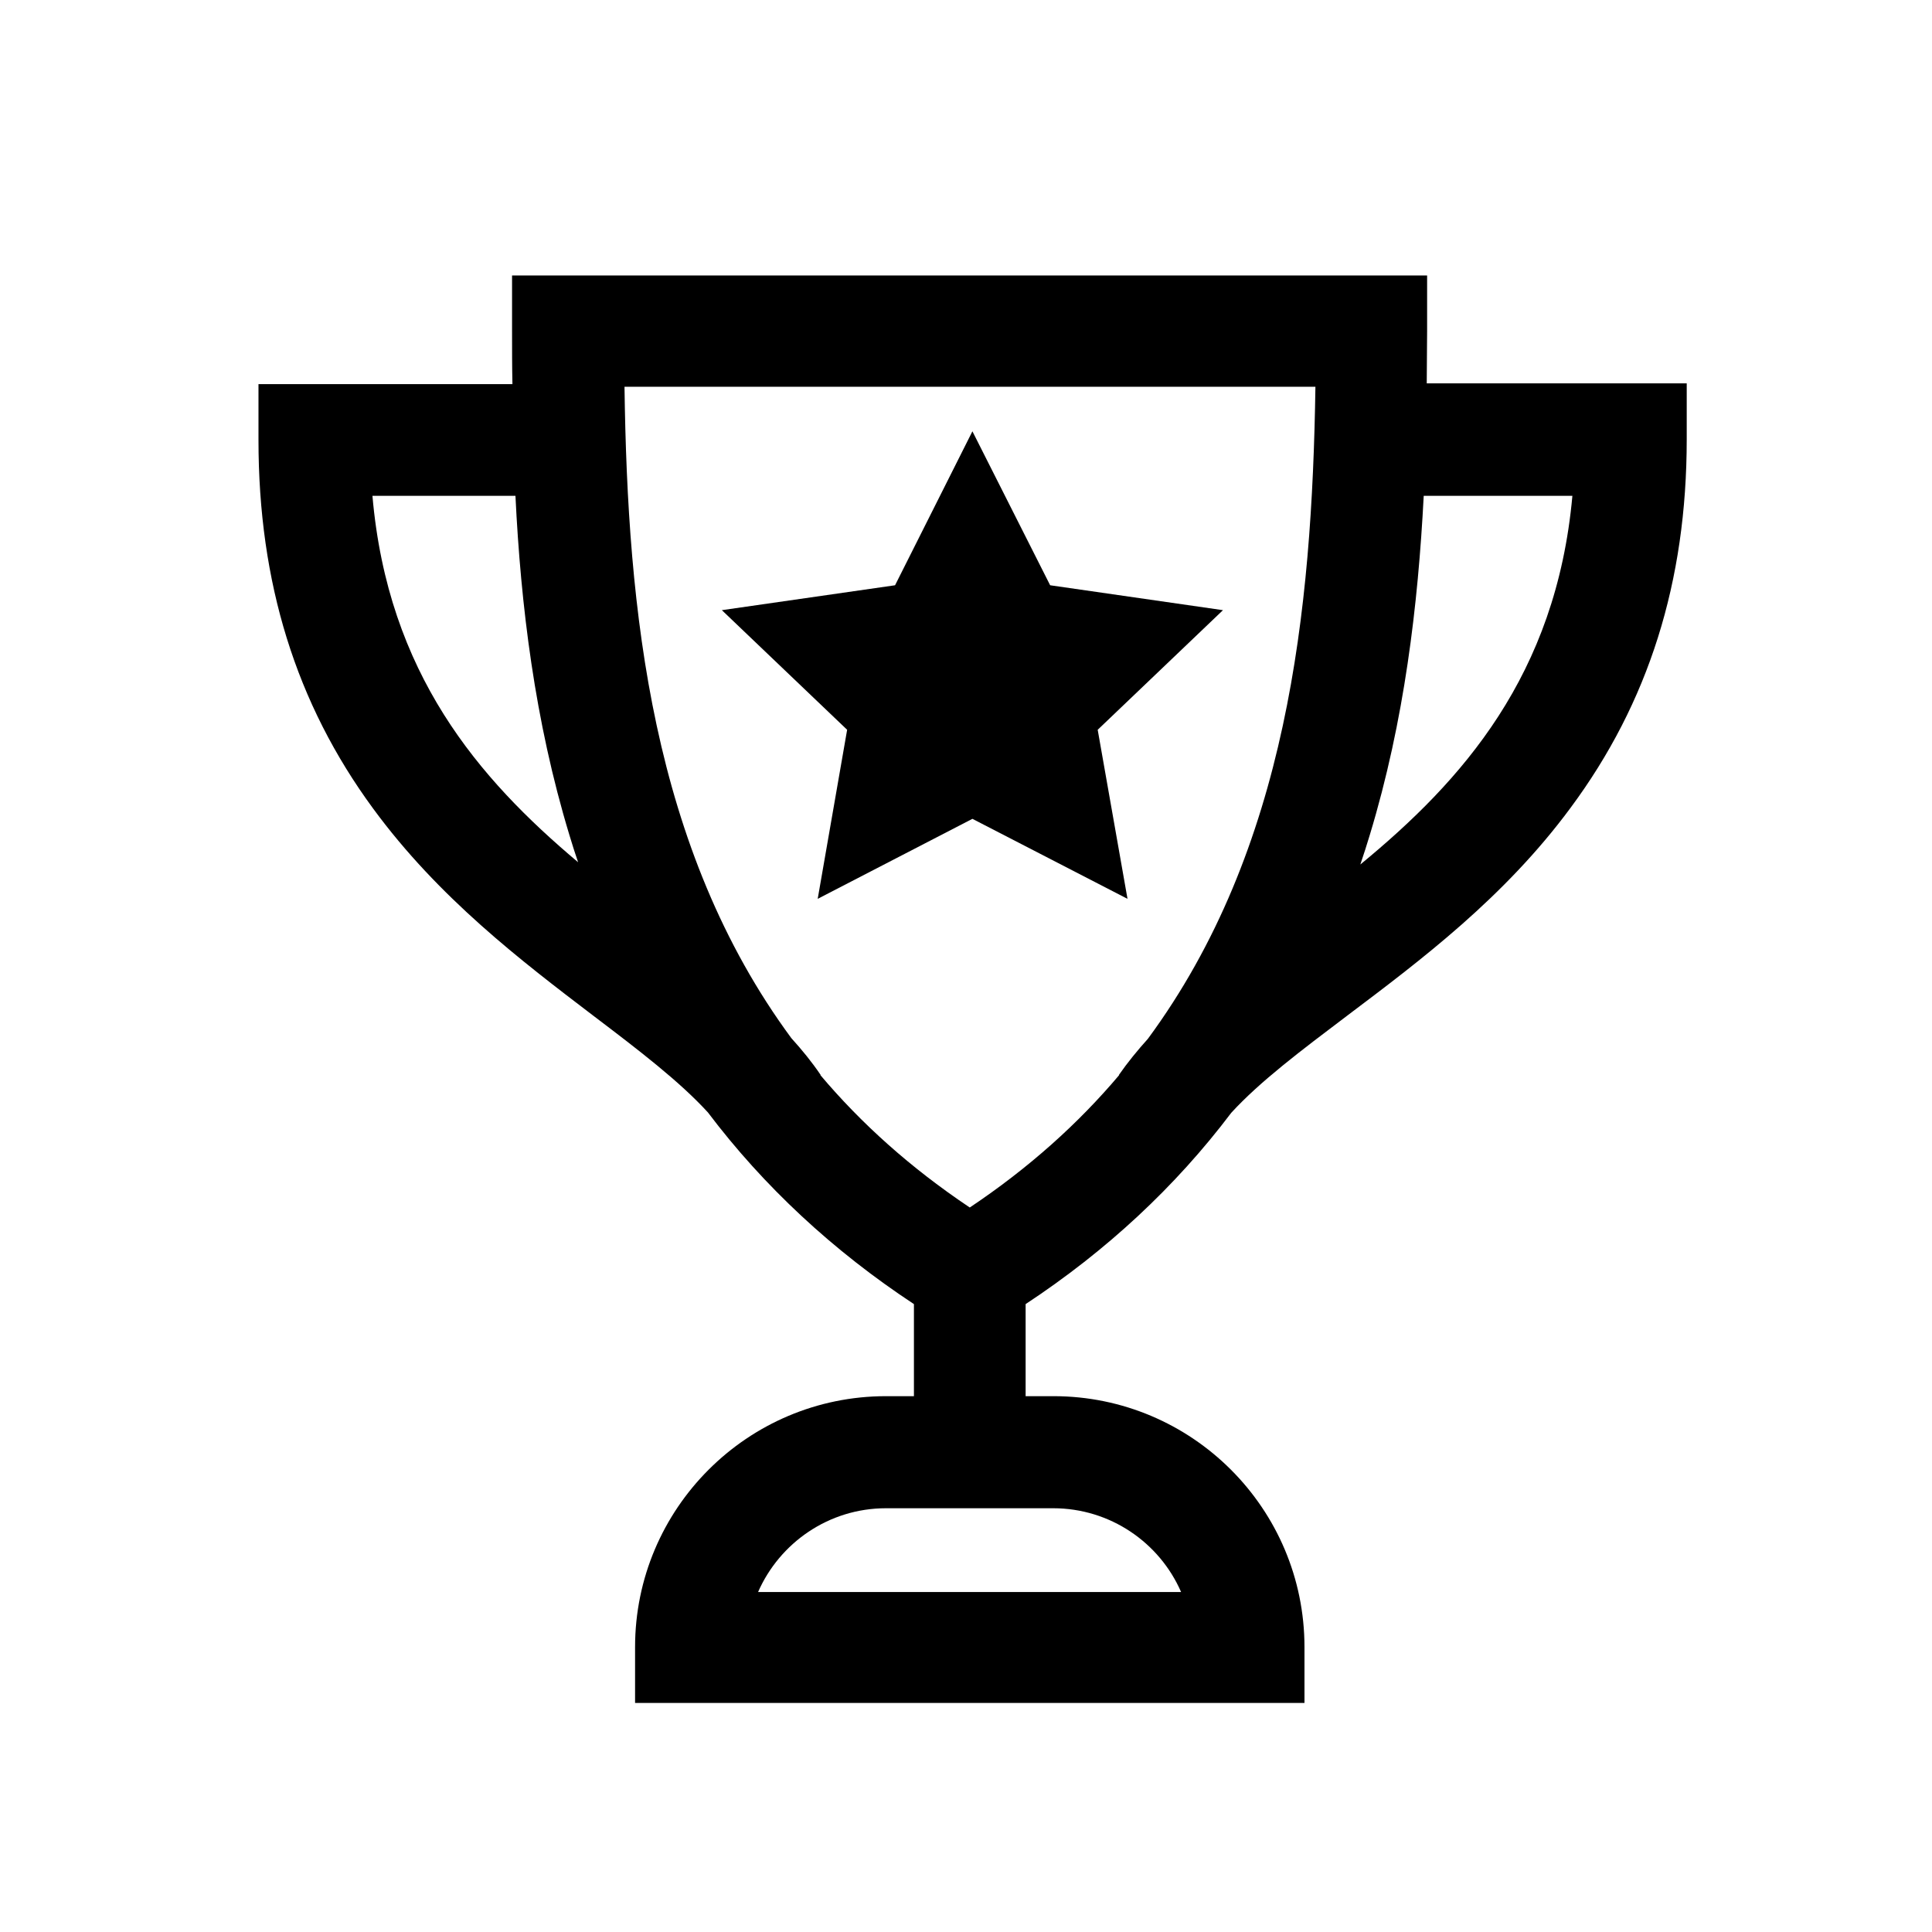 <?xml version="1.0" encoding="utf-8"?>
<!-- Generator: Adobe Illustrator 22.1.0, SVG Export Plug-In . SVG Version: 6.00 Build 0)  -->
<svg version="1.1" id="Capa_1" xmlns="http://www.w3.org/2000/svg" xmlns:xlink="http://www.w3.org/1999/xlink" x="0px" y="0px"
	 viewBox="0 0 512 512" style="enable-background:new 0 0 512 512;" xml:space="preserve">
<g>
	<g>
		<g>
			<polygon points="224.5,193.4 216.7,238.2 257.7,217 298.8,238.2 290.9,193.4 324.1,161.7 278.3,155.1 257.7,114.3 237.2,155.1 
				191.3,161.7 			"/>
			<path d="M378.1,101.8c0-4.8,0.1-9.4,0.1-14V73H135.7v14.8c0,4.6,0,9.3,0.1,14H68.5v14.8c0,37.8,9.9,69.8,30.4,97.7
				c17.4,23.7,39.2,40.3,58.5,55c12,9.1,22.7,17.3,30.2,25.5c14.8,19.6,33.2,36.7,54.6,50.8v24.4h-7.4c-36.7,0-66.5,29.8-66.5,66.5
				v14.8h177.4v-14.8c0-36.7-29.8-66.5-66.5-66.5h-7.4v-24.4c21.4-14.1,39.7-31.1,54.5-50.7c7.6-8.3,18.5-16.5,30.8-25.8
				c19.5-14.7,41.6-31.3,59.1-55c20.7-27.9,30.8-59.9,30.8-97.7v-14.8H378.1z M98.7,131.4h37.9c1.4,28.9,5.1,59.6,14.3,89.9
				c0.7,2.4,1.5,4.8,2.3,7.2C126.8,206.3,102.8,178.5,98.7,131.4z M279.1,399.7c15.1,0,28.2,9.1,33.9,22.2H200.9
				c5.7-13,18.7-22.2,33.9-22.2H279.1z M304.2,275.3c-2.8,3.1-5.4,6.3-7.7,9.6l0.1,0c-10.8,12.8-23.9,24.6-39.6,35.1
				c-15.7-10.5-28.8-22.3-39.6-35.1l0.1,0c-2.3-3.4-4.9-6.6-7.8-9.8c-37-50.2-43.4-113.2-44.2-172.6h183.1
				C347.7,162,341.2,225.1,304.2,275.3z M360.5,229.1c0.9-2.6,1.7-5.2,2.5-7.8c9.2-30.3,12.8-61,14.3-89.9h39.4
				C412.4,179,387.5,206.9,360.5,229.1z"/>
		</g>
	</g>
</g>
</svg>
